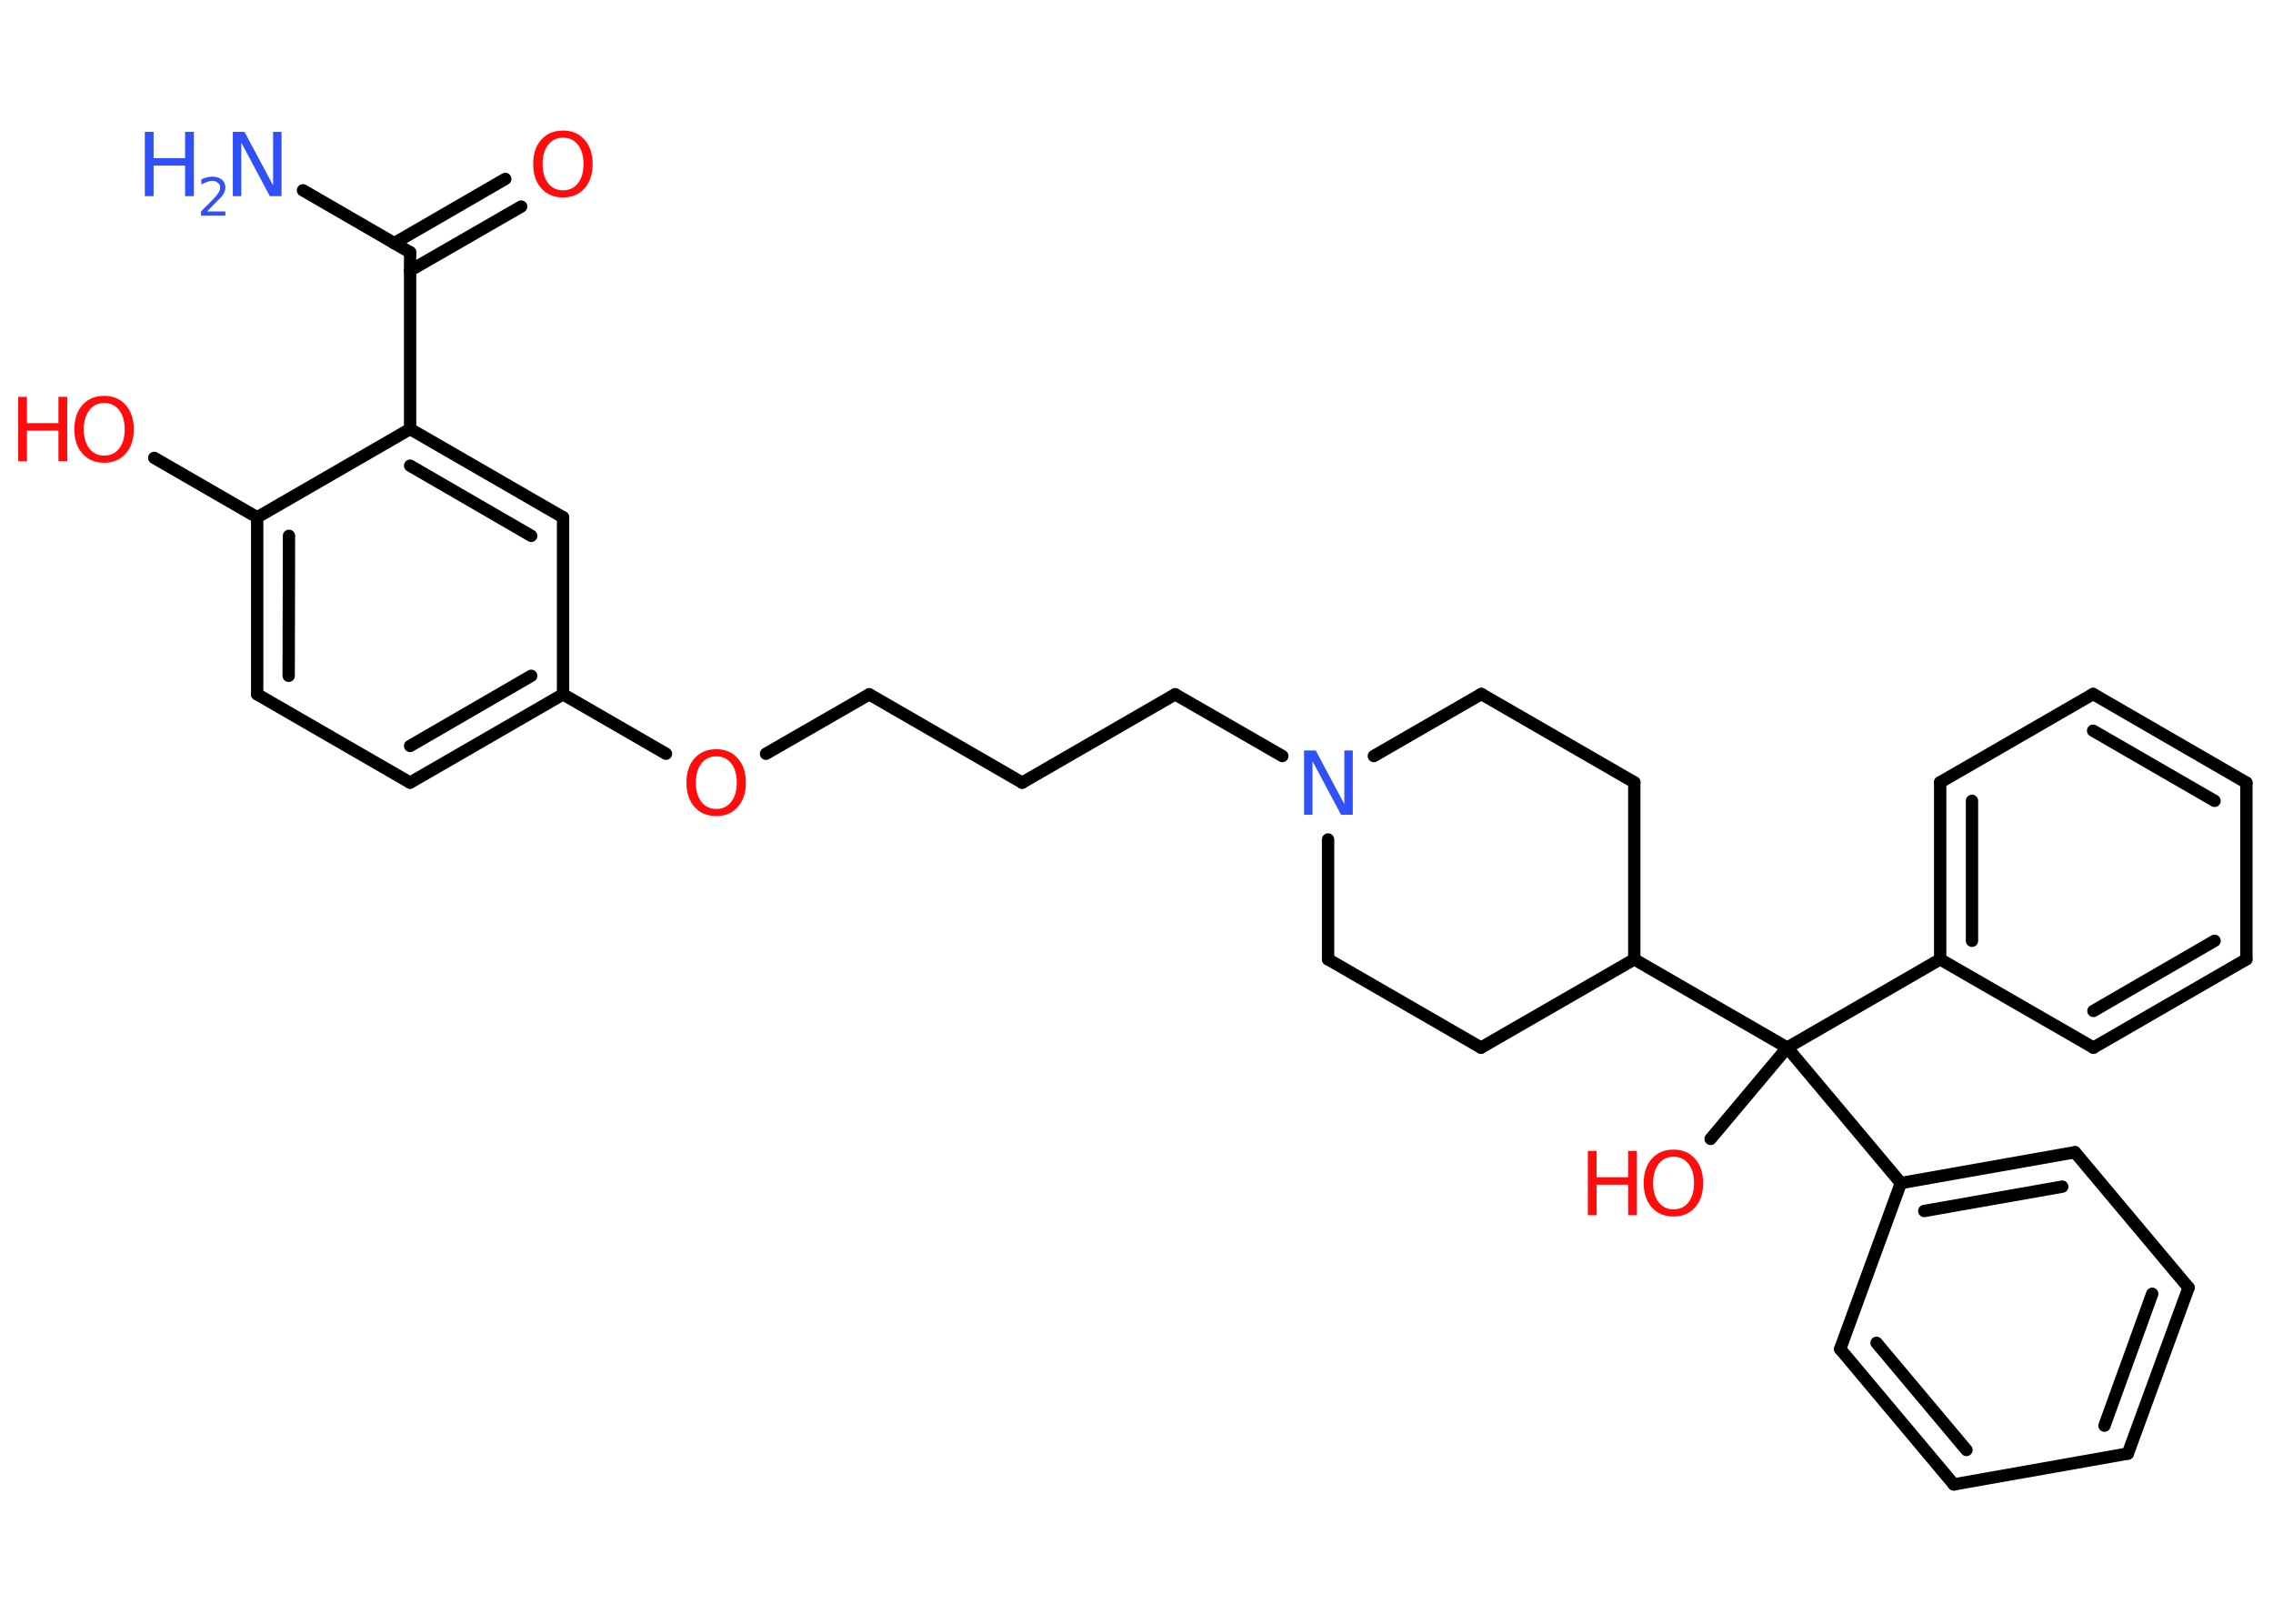 <?xml version='1.0' encoding='UTF-8'?>
<!DOCTYPE svg PUBLIC "-//W3C//DTD SVG 1.1//EN" "http://www.w3.org/Graphics/SVG/1.1/DTD/svg11.dtd">
<svg version='1.2' xmlns='http://www.w3.org/2000/svg' xmlns:xlink='http://www.w3.org/1999/xlink' width='70.0mm' height='50.0mm' viewBox='0 0 70.0 50.0'>
  <desc>Generated by the Chemistry Development Kit (http://github.com/cdk)</desc>
  <g stroke-linecap='round' stroke-linejoin='round' stroke='#000000' stroke-width='.38' fill='#FF0D0D'>
    <rect x='.0' y='.0' width='70.0' height='50.0' fill='#FFFFFF' stroke='none'/>
    <g id='mol1' class='mol'>
      <line id='mol1bnd1' class='bond' x1='9.33' y1='5.86' x2='12.63' y2='7.77'/>
      <g id='mol1bnd2' class='bond'>
        <line x1='12.14' y1='7.49' x2='15.56' y2='5.51'/>
        <line x1='12.63' y1='8.33' x2='16.05' y2='6.36'/>
      </g>
      <line id='mol1bnd3' class='bond' x1='12.63' y1='7.77' x2='12.63' y2='13.21'/>
      <g id='mol1bnd4' class='bond'>
        <line x1='17.34' y1='15.93' x2='12.63' y2='13.21'/>
        <line x1='16.36' y1='16.5' x2='12.63' y2='14.34'/>
      </g>
      <line id='mol1bnd5' class='bond' x1='17.34' y1='15.93' x2='17.34' y2='21.38'/>
      <line id='mol1bnd6' class='bond' x1='17.34' y1='21.38' x2='20.51' y2='23.21'/>
      <line id='mol1bnd7' class='bond' x1='23.59' y1='23.21' x2='26.77' y2='21.38'/>
      <line id='mol1bnd8' class='bond' x1='26.77' y1='21.38' x2='31.48' y2='24.1'/>
      <line id='mol1bnd9' class='bond' x1='31.48' y1='24.1' x2='36.19' y2='21.38'/>
      <line id='mol1bnd10' class='bond' x1='36.19' y1='21.38' x2='39.49' y2='23.28'/>
      <line id='mol1bnd11' class='bond' x1='42.31' y1='23.28' x2='45.62' y2='21.37'/>
      <line id='mol1bnd12' class='bond' x1='45.62' y1='21.37' x2='50.33' y2='24.09'/>
      <line id='mol1bnd13' class='bond' x1='50.33' y1='24.09' x2='50.33' y2='29.54'/>
      <line id='mol1bnd14' class='bond' x1='50.33' y1='29.54' x2='55.04' y2='32.26'/>
      <line id='mol1bnd15' class='bond' x1='55.04' y1='32.26' x2='52.68' y2='35.07'/>
      <line id='mol1bnd16' class='bond' x1='55.04' y1='32.26' x2='59.75' y2='29.54'/>
      <g id='mol1bnd17' class='bond'>
        <line x1='59.75' y1='24.09' x2='59.75' y2='29.54'/>
        <line x1='60.73' y1='24.66' x2='60.73' y2='28.97'/>
      </g>
      <line id='mol1bnd18' class='bond' x1='59.75' y1='24.09' x2='64.46' y2='21.37'/>
      <g id='mol1bnd19' class='bond'>
        <line x1='69.18' y1='24.1' x2='64.46' y2='21.37'/>
        <line x1='68.2' y1='24.66' x2='64.46' y2='22.5'/>
      </g>
      <line id='mol1bnd20' class='bond' x1='69.18' y1='24.1' x2='69.18' y2='29.54'/>
      <g id='mol1bnd21' class='bond'>
        <line x1='64.47' y1='32.26' x2='69.18' y2='29.54'/>
        <line x1='64.47' y1='31.13' x2='68.2' y2='28.97'/>
      </g>
      <line id='mol1bnd22' class='bond' x1='59.75' y1='29.54' x2='64.47' y2='32.26'/>
      <line id='mol1bnd23' class='bond' x1='55.04' y1='32.26' x2='58.54' y2='36.43'/>
      <g id='mol1bnd24' class='bond'>
        <line x1='63.9' y1='35.48' x2='58.54' y2='36.43'/>
        <line x1='63.51' y1='36.54' x2='59.26' y2='37.29'/>
      </g>
      <line id='mol1bnd25' class='bond' x1='63.9' y1='35.48' x2='67.4' y2='39.65'/>
      <g id='mol1bnd26' class='bond'>
        <line x1='65.53' y1='44.76' x2='67.4' y2='39.65'/>
        <line x1='64.81' y1='43.9' x2='66.28' y2='39.84'/>
      </g>
      <line id='mol1bnd27' class='bond' x1='65.53' y1='44.76' x2='60.17' y2='45.71'/>
      <g id='mol1bnd28' class='bond'>
        <line x1='56.67' y1='41.54' x2='60.17' y2='45.71'/>
        <line x1='57.79' y1='41.35' x2='60.56' y2='44.65'/>
      </g>
      <line id='mol1bnd29' class='bond' x1='58.54' y1='36.43' x2='56.67' y2='41.54'/>
      <line id='mol1bnd30' class='bond' x1='50.33' y1='29.54' x2='45.61' y2='32.26'/>
      <line id='mol1bnd31' class='bond' x1='45.61' y1='32.26' x2='40.9' y2='29.54'/>
      <line id='mol1bnd32' class='bond' x1='40.9' y1='25.85' x2='40.9' y2='29.54'/>
      <g id='mol1bnd33' class='bond'>
        <line x1='12.63' y1='24.1' x2='17.34' y2='21.38'/>
        <line x1='12.63' y1='22.97' x2='16.36' y2='20.81'/>
      </g>
      <line id='mol1bnd34' class='bond' x1='12.63' y1='24.1' x2='7.92' y2='21.38'/>
      <g id='mol1bnd35' class='bond'>
        <line x1='7.92' y1='15.93' x2='7.92' y2='21.38'/>
        <line x1='8.9' y1='16.5' x2='8.89' y2='20.81'/>
      </g>
      <line id='mol1bnd36' class='bond' x1='12.63' y1='13.21' x2='7.92' y2='15.93'/>
      <line id='mol1bnd37' class='bond' x1='7.92' y1='15.93' x2='4.75' y2='14.1'/>
      <g id='mol1atm1' class='atom'>
        <path d='M7.17 4.06h.36l.88 1.65v-1.65h.26v1.98h-.36l-.88 -1.65v1.65h-.26v-1.98z' stroke='none' fill='#3050F8'/>
        <path d='M4.46 4.06h.27v.81h.97v-.81h.27v1.98h-.27v-.94h-.97v.94h-.27v-1.98z' stroke='none' fill='#3050F8'/>
        <path d='M6.38 6.51h.56v.13h-.75v-.13q.09 -.09 .25 -.25q.16 -.16 .2 -.21q.08 -.09 .11 -.15q.03 -.06 .03 -.12q.0 -.1 -.07 -.15q-.07 -.06 -.17 -.06q-.08 .0 -.16 .03q-.08 .03 -.18 .08v-.16q.1 -.04 .18 -.06q.08 -.02 .15 -.02q.19 .0 .3 .09q.11 .09 .11 .25q.0 .07 -.03 .14q-.03 .07 -.1 .15q-.02 .02 -.13 .13q-.11 .11 -.3 .31z' stroke='none' fill='#3050F8'/>
      </g>
      <path id='mol1atm3' class='atom' d='M17.34 4.24q-.29 .0 -.46 .22q-.17 .22 -.17 .59q.0 .37 .17 .59q.17 .22 .46 .22q.29 .0 .46 -.22q.17 -.22 .17 -.59q.0 -.37 -.17 -.59q-.17 -.22 -.46 -.22zM17.34 4.02q.41 .0 .66 .28q.25 .28 .25 .75q.0 .47 -.25 .75q-.25 .28 -.66 .28q-.42 .0 -.67 -.28q-.25 -.28 -.25 -.75q.0 -.47 .25 -.75q.25 -.28 .67 -.28z' stroke='none'/>
      <path id='mol1atm7' class='atom' d='M22.06 23.29q-.29 .0 -.46 .22q-.17 .22 -.17 .59q.0 .37 .17 .59q.17 .22 .46 .22q.29 .0 .46 -.22q.17 -.22 .17 -.59q.0 -.37 -.17 -.59q-.17 -.22 -.46 -.22zM22.06 23.07q.41 .0 .66 .28q.25 .28 .25 .75q.0 .47 -.25 .75q-.25 .28 -.66 .28q-.42 .0 -.67 -.28q-.25 -.28 -.25 -.75q.0 -.47 .25 -.75q.25 -.28 .67 -.28z' stroke='none'/>
      <path id='mol1atm11' class='atom' d='M40.16 23.11h.36l.88 1.65v-1.65h.26v1.98h-.36l-.88 -1.65v1.65h-.26v-1.98z' stroke='none' fill='#3050F8'/>
      <g id='mol1atm16' class='atom'>
        <path d='M51.54 35.62q-.29 .0 -.46 .22q-.17 .22 -.17 .59q.0 .37 .17 .59q.17 .22 .46 .22q.29 .0 .46 -.22q.17 -.22 .17 -.59q.0 -.37 -.17 -.59q-.17 -.22 -.46 -.22zM51.54 35.4q.41 .0 .66 .28q.25 .28 .25 .75q.0 .47 -.25 .75q-.25 .28 -.66 .28q-.42 .0 -.67 -.28q-.25 -.28 -.25 -.75q.0 -.47 .25 -.75q.25 -.28 .67 -.28z' stroke='none'/>
        <path d='M48.9 35.44h.27v.81h.97v-.81h.27v1.98h-.27v-.94h-.97v.94h-.27v-1.98z' stroke='none'/>
      </g>
      <g id='mol1atm34' class='atom'>
        <path d='M3.21 12.41q-.29 .0 -.46 .22q-.17 .22 -.17 .59q.0 .37 .17 .59q.17 .22 .46 .22q.29 .0 .46 -.22q.17 -.22 .17 -.59q.0 -.37 -.17 -.59q-.17 -.22 -.46 -.22zM3.21 12.19q.41 .0 .66 .28q.25 .28 .25 .75q.0 .47 -.25 .75q-.25 .28 -.66 .28q-.42 .0 -.67 -.28q-.25 -.28 -.25 -.75q.0 -.47 .25 -.75q.25 -.28 .67 -.28z' stroke='none'/>
        <path d='M.56 12.22h.27v.81h.97v-.81h.27v1.98h-.27v-.94h-.97v.94h-.27v-1.98z' stroke='none'/>
      </g>
    </g>
  </g>
</svg>
